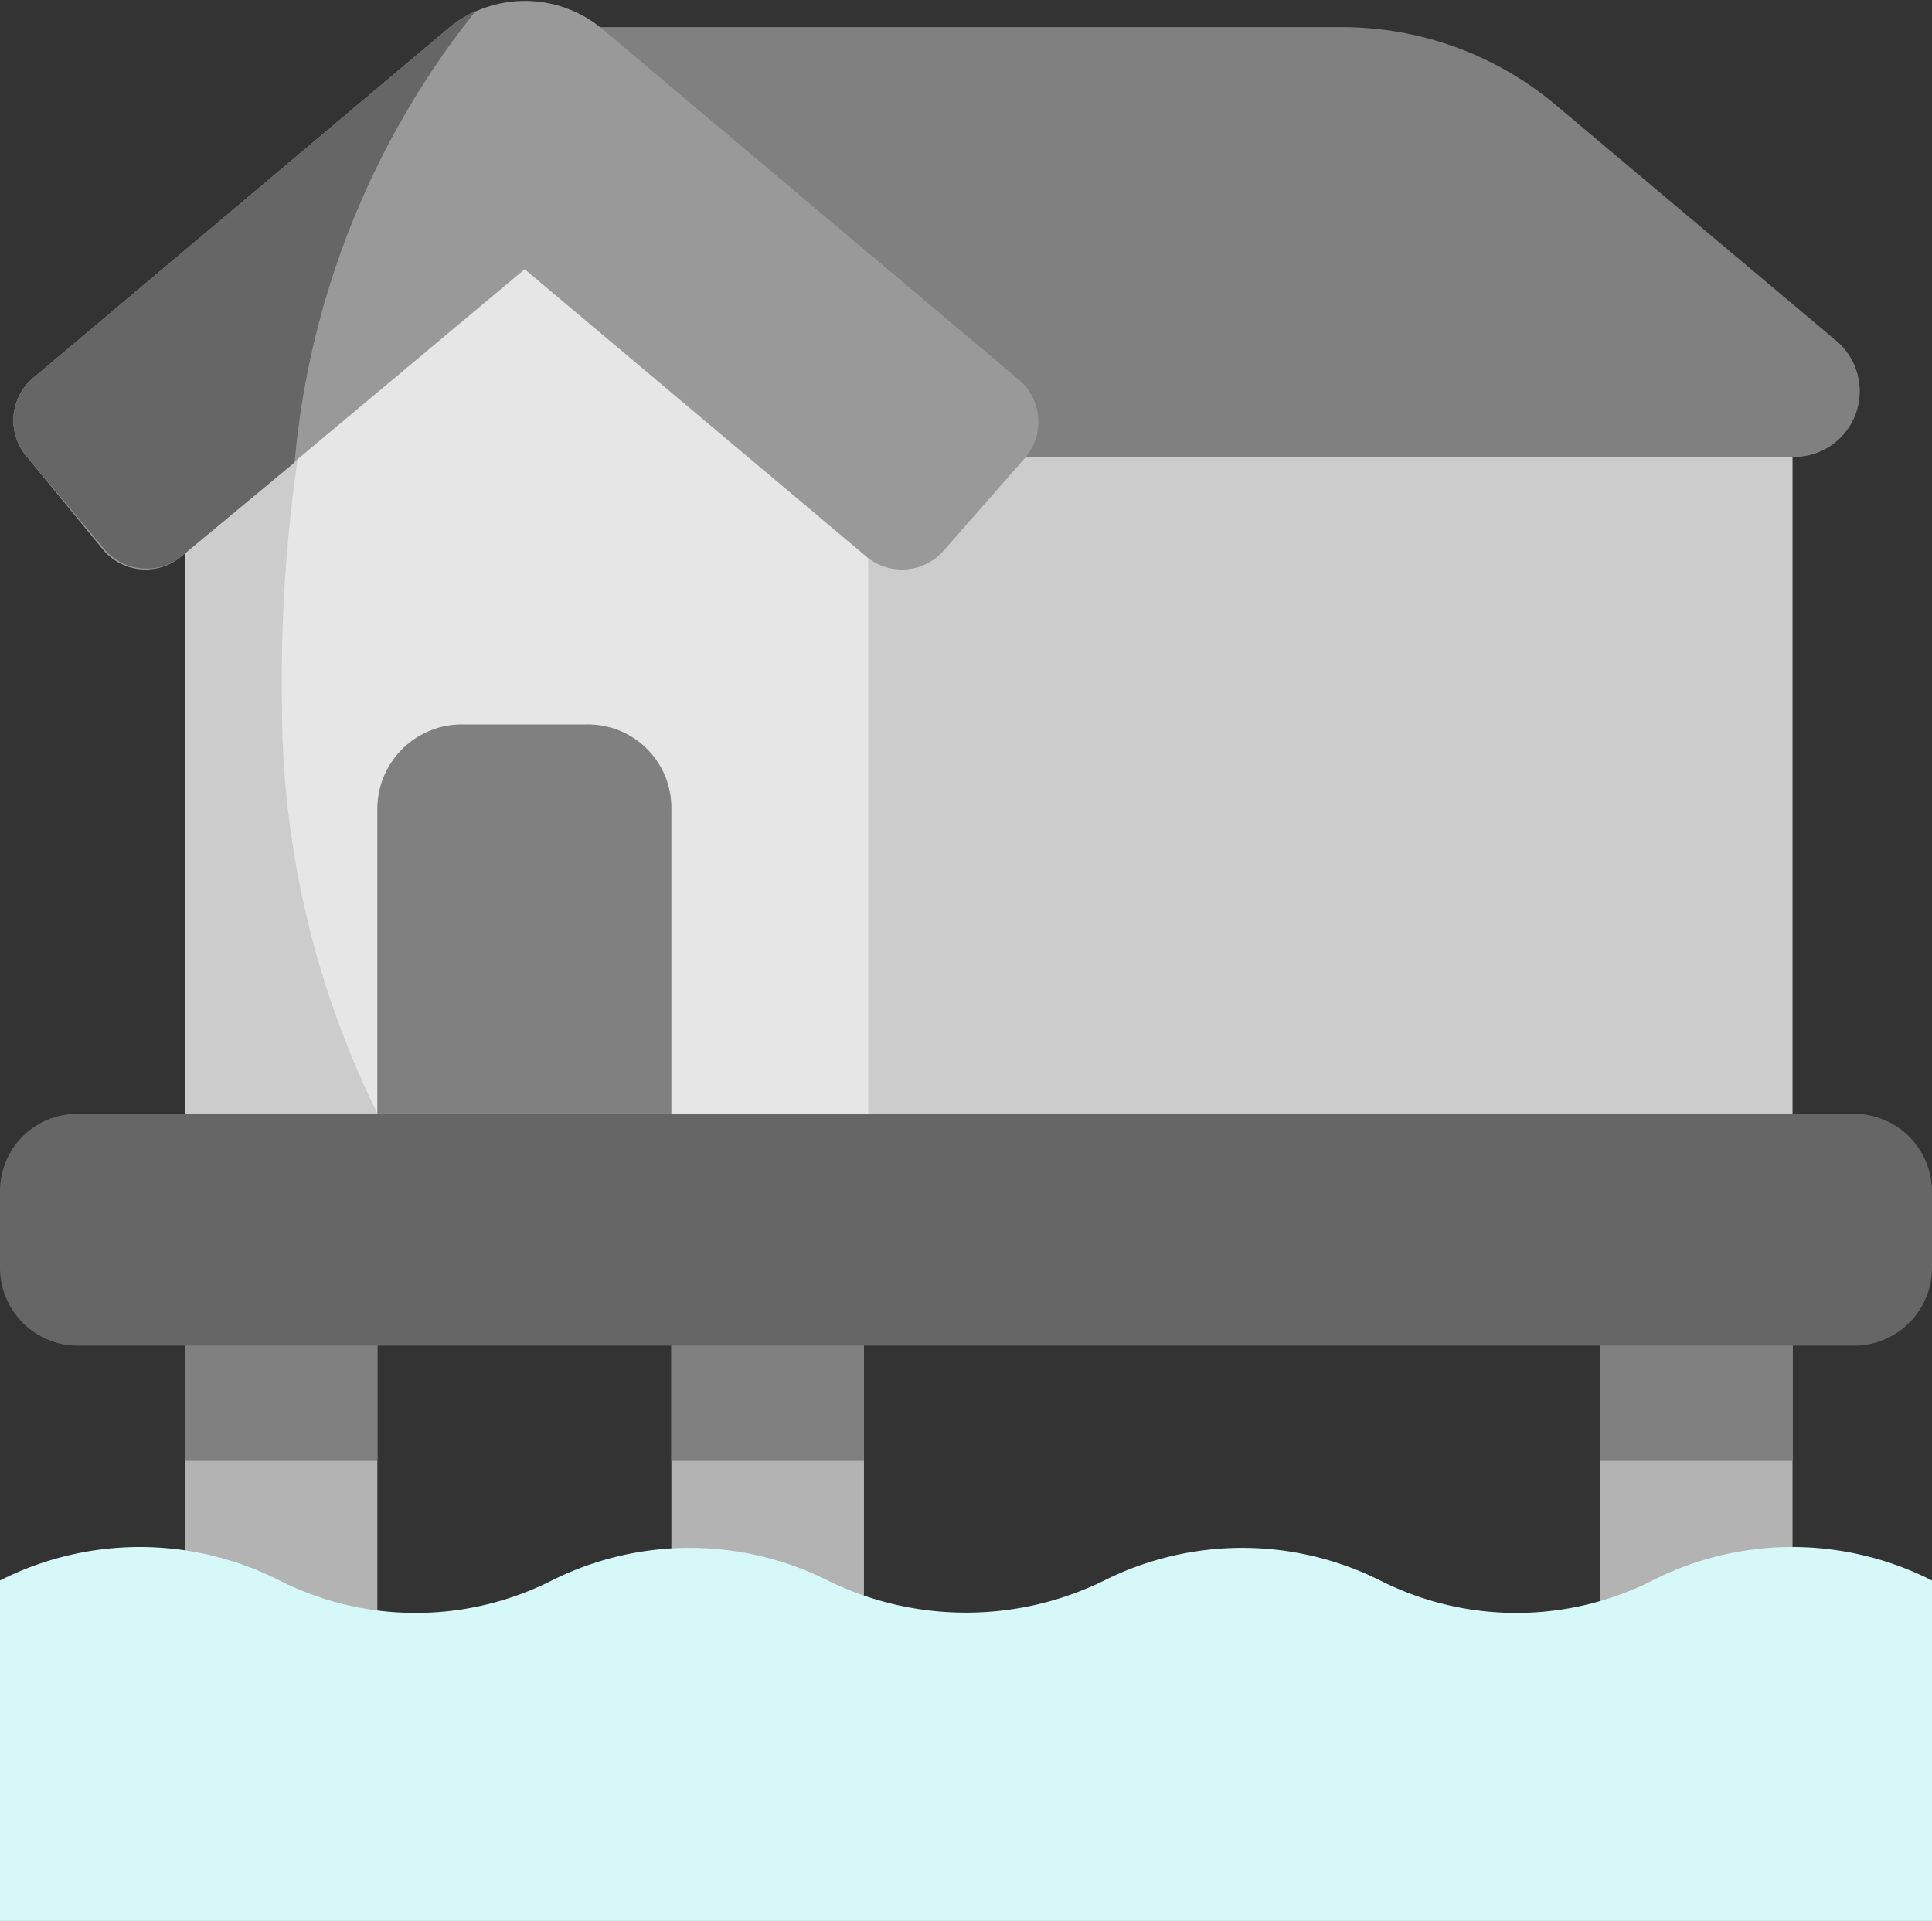 <svg xmlns="http://www.w3.org/2000/svg" viewBox="0 0 32 31.82"><rect x="0" y="0" width="32" height="31.82" fill="#333333" stroke="none"/><defs><style>.cls-1{fill:#ccc;}.cls-2{fill:#b3b3b3;}.cls-3{fill:#e6e6e6;}.cls-4{fill:gray;}.cls-5{fill:#d7f8f9;}.cls-6{fill:#666;}.cls-7{fill:#999;}</style></defs><g id="Layer_2" data-name="Layer 2"><g id="Layer_1-2" data-name="Layer 1"><path class="cls-1" d="M29.69,7.56V20.39H14.35l-1-6.82,1-6.27,4-3.29h5.1Z"/><path class="cls-2" d="M3.06,20.39H6.25v9.18H3.06Z"/><path class="cls-2" d="M11.12,20.39h3.19v9.18H11.12Z"/><path class="cls-2" d="M26.5,20.39h3.19v9.18H26.5Z"/><path class="cls-3" d="M3.06,7.3V20.39H14.38V7.3L8.72,2.37Z"/><path class="cls-4" d="M9.73,12H7.65a1.4,1.4,0,0,0-1.4,1.4v7h4.87v-7A1.38,1.38,0,0,0,9.73,12Z"/><path class="cls-5" d="M0,26.18a5.11,5.11,0,0,1,4.63,0,5,5,0,0,0,4.51,0,5.1,5.1,0,0,1,4.57,0,5.19,5.19,0,0,0,4.58,0,5.1,5.1,0,0,1,4.57,0,5,5,0,0,0,4.51,0,5.11,5.11,0,0,1,4.63,0v5.64H0Z"/><path class="cls-4" d="M26.5,20.39h3.19V24.2H26.5Z"/><path class="cls-4" d="M11.12,20.39h3.19V24.2H11.12Z"/><path class="cls-4" d="M3.06,20.39H6.25V24.2H3.06Z"/><path class="cls-1" d="M4.67,11.68a25.83,25.83,0,0,1,.7-6.39l-2.31,2V20.39H7.4a15.28,15.28,0,0,1-2.73-8.71Z"/><path class="cls-6" d="M1.29,18.45A1.28,1.28,0,0,0,0,19.73V21a1.29,1.29,0,0,0,1.29,1.29H30.71A1.29,1.29,0,0,0,32,21V19.74a1.29,1.29,0,0,0-1.29-1.29Z"/><path class="cls-4" d="M9.9.45H22.24a5.5,5.5,0,0,1,3.53,1.29l4.65,3.91a1.09,1.09,0,0,1-.7,1.92H16.94L14.33,7.3Z"/><path class="cls-7" d="M14.35,9.22,8.69,4.46,3,9.22a.92.92,0,0,1-1.29-.11L.44,7.56a.92.92,0,0,1,.11-1.3L7.45.45a2,2,0,0,1,2.49,0l6.9,5.81A.92.92,0,0,1,17,7.56L15.64,9.11a.92.92,0,0,1-1.29.11Z"/><path class="cls-6" d="M7.88.18a1.94,1.94,0,0,0-.43.27L.55,6.26a.92.92,0,0,0-.11,1.3l1.3,1.55A.92.92,0,0,0,3,9.22L4.88,7.66A13.93,13.93,0,0,1,7.88.18Z"/></g></g></svg>